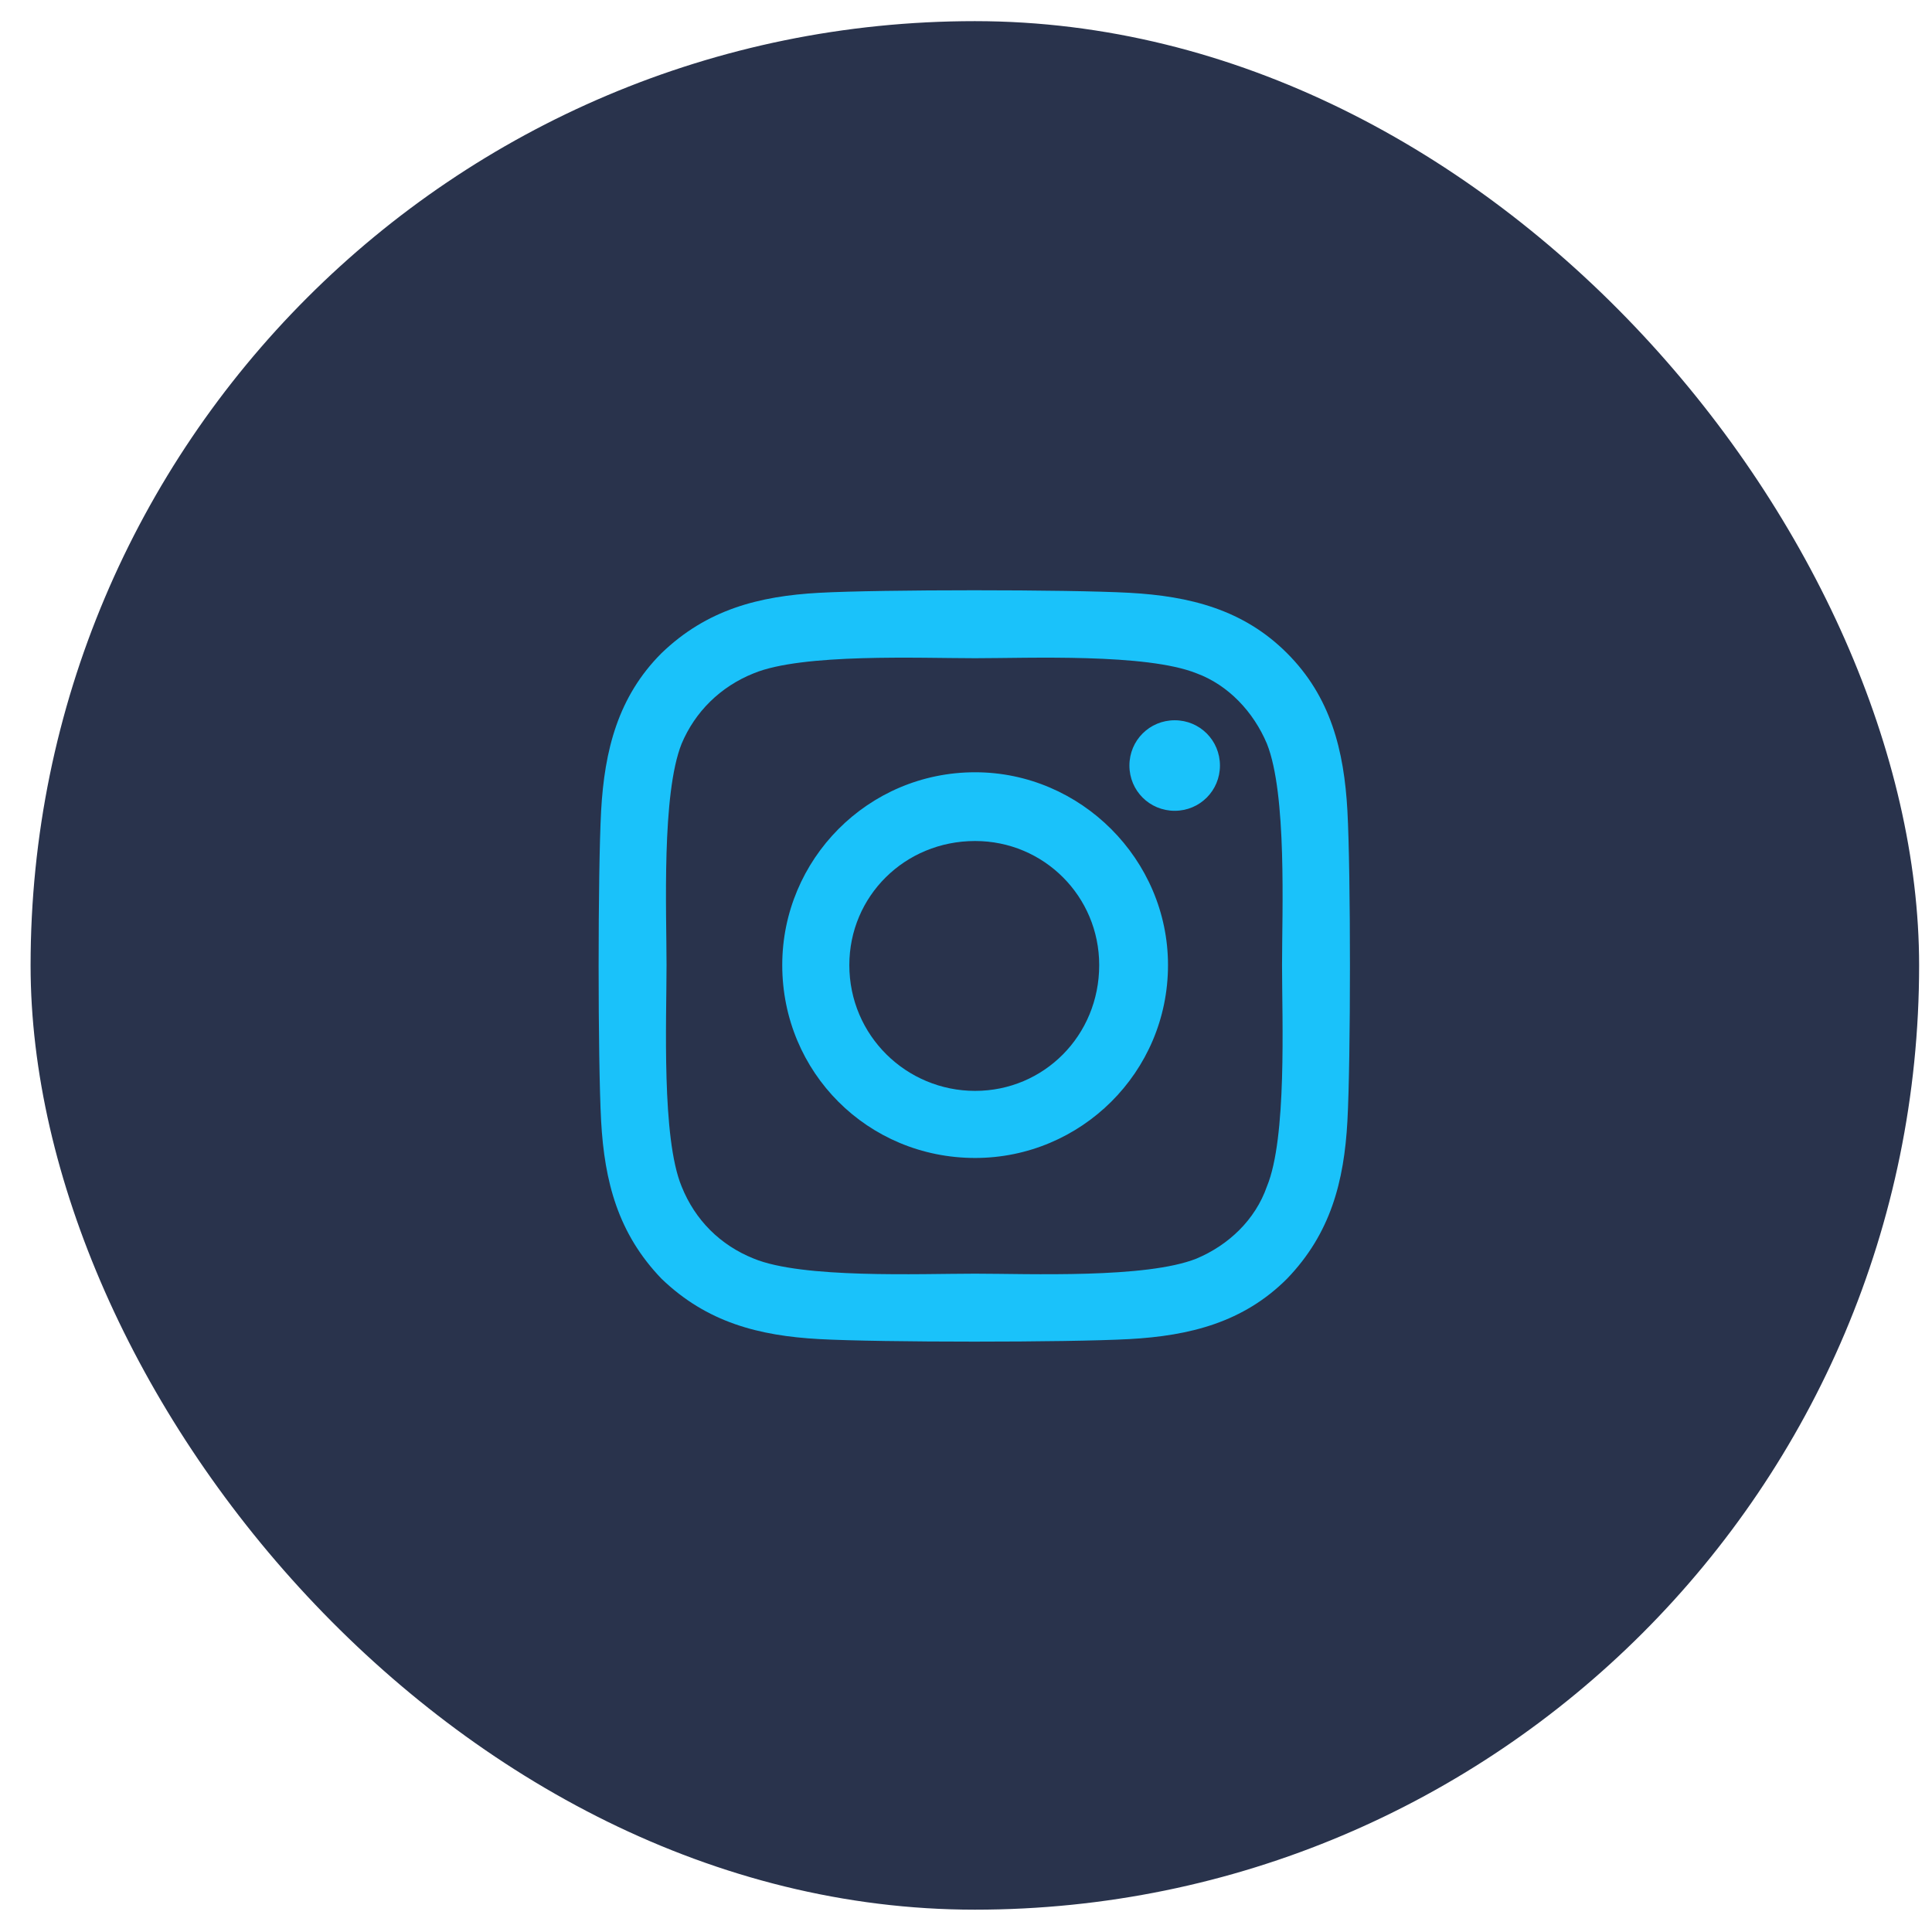 <svg width="36" height="36" viewBox="0 0 36 36" fill="none" xmlns="http://www.w3.org/2000/svg">
<rect x="0.57" y="0.394" width="35.19" height="35.19" rx="17.595" fill="#29334C"/>
<path d="M18.17 14.39C20.139 14.39 21.764 16.015 21.764 17.983C21.764 19.983 20.139 21.577 18.17 21.577C16.17 21.577 14.576 19.983 14.576 17.983C14.576 16.015 16.17 14.39 18.17 14.39ZM18.17 20.327C19.451 20.327 20.482 19.296 20.482 17.983C20.482 16.702 19.451 15.671 18.17 15.671C16.857 15.671 15.826 16.702 15.826 17.983C15.826 19.296 16.889 20.327 18.17 20.327ZM22.732 14.265C22.732 14.733 22.357 15.108 21.889 15.108C21.42 15.108 21.045 14.733 21.045 14.265C21.045 13.796 21.42 13.421 21.889 13.421C22.357 13.421 22.732 13.796 22.732 14.265ZM25.107 15.108C25.17 16.265 25.17 19.733 25.107 20.89C25.045 22.015 24.795 22.983 23.982 23.827C23.17 24.64 22.17 24.89 21.045 24.952C19.889 25.015 16.42 25.015 15.264 24.952C14.139 24.89 13.17 24.64 12.326 23.827C11.514 22.983 11.264 22.015 11.201 20.89C11.139 19.733 11.139 16.265 11.201 15.108C11.264 13.983 11.514 12.983 12.326 12.171C13.17 11.358 14.139 11.108 15.264 11.046C16.42 10.983 19.889 10.983 21.045 11.046C22.17 11.108 23.17 11.358 23.982 12.171C24.795 12.983 25.045 13.983 25.107 15.108ZM23.607 22.108C23.982 21.202 23.889 19.015 23.889 17.983C23.889 16.983 23.982 14.796 23.607 13.858C23.357 13.265 22.889 12.765 22.295 12.546C21.357 12.171 19.17 12.265 18.17 12.265C17.139 12.265 14.951 12.171 14.045 12.546C13.42 12.796 12.951 13.265 12.701 13.858C12.326 14.796 12.42 16.983 12.42 17.983C12.42 19.015 12.326 21.202 12.701 22.108C12.951 22.733 13.42 23.202 14.045 23.452C14.951 23.827 17.139 23.733 18.17 23.733C19.17 23.733 21.357 23.827 22.295 23.452C22.889 23.202 23.389 22.733 23.607 22.108Z" fill="#1AC2FA"/>
</svg>
